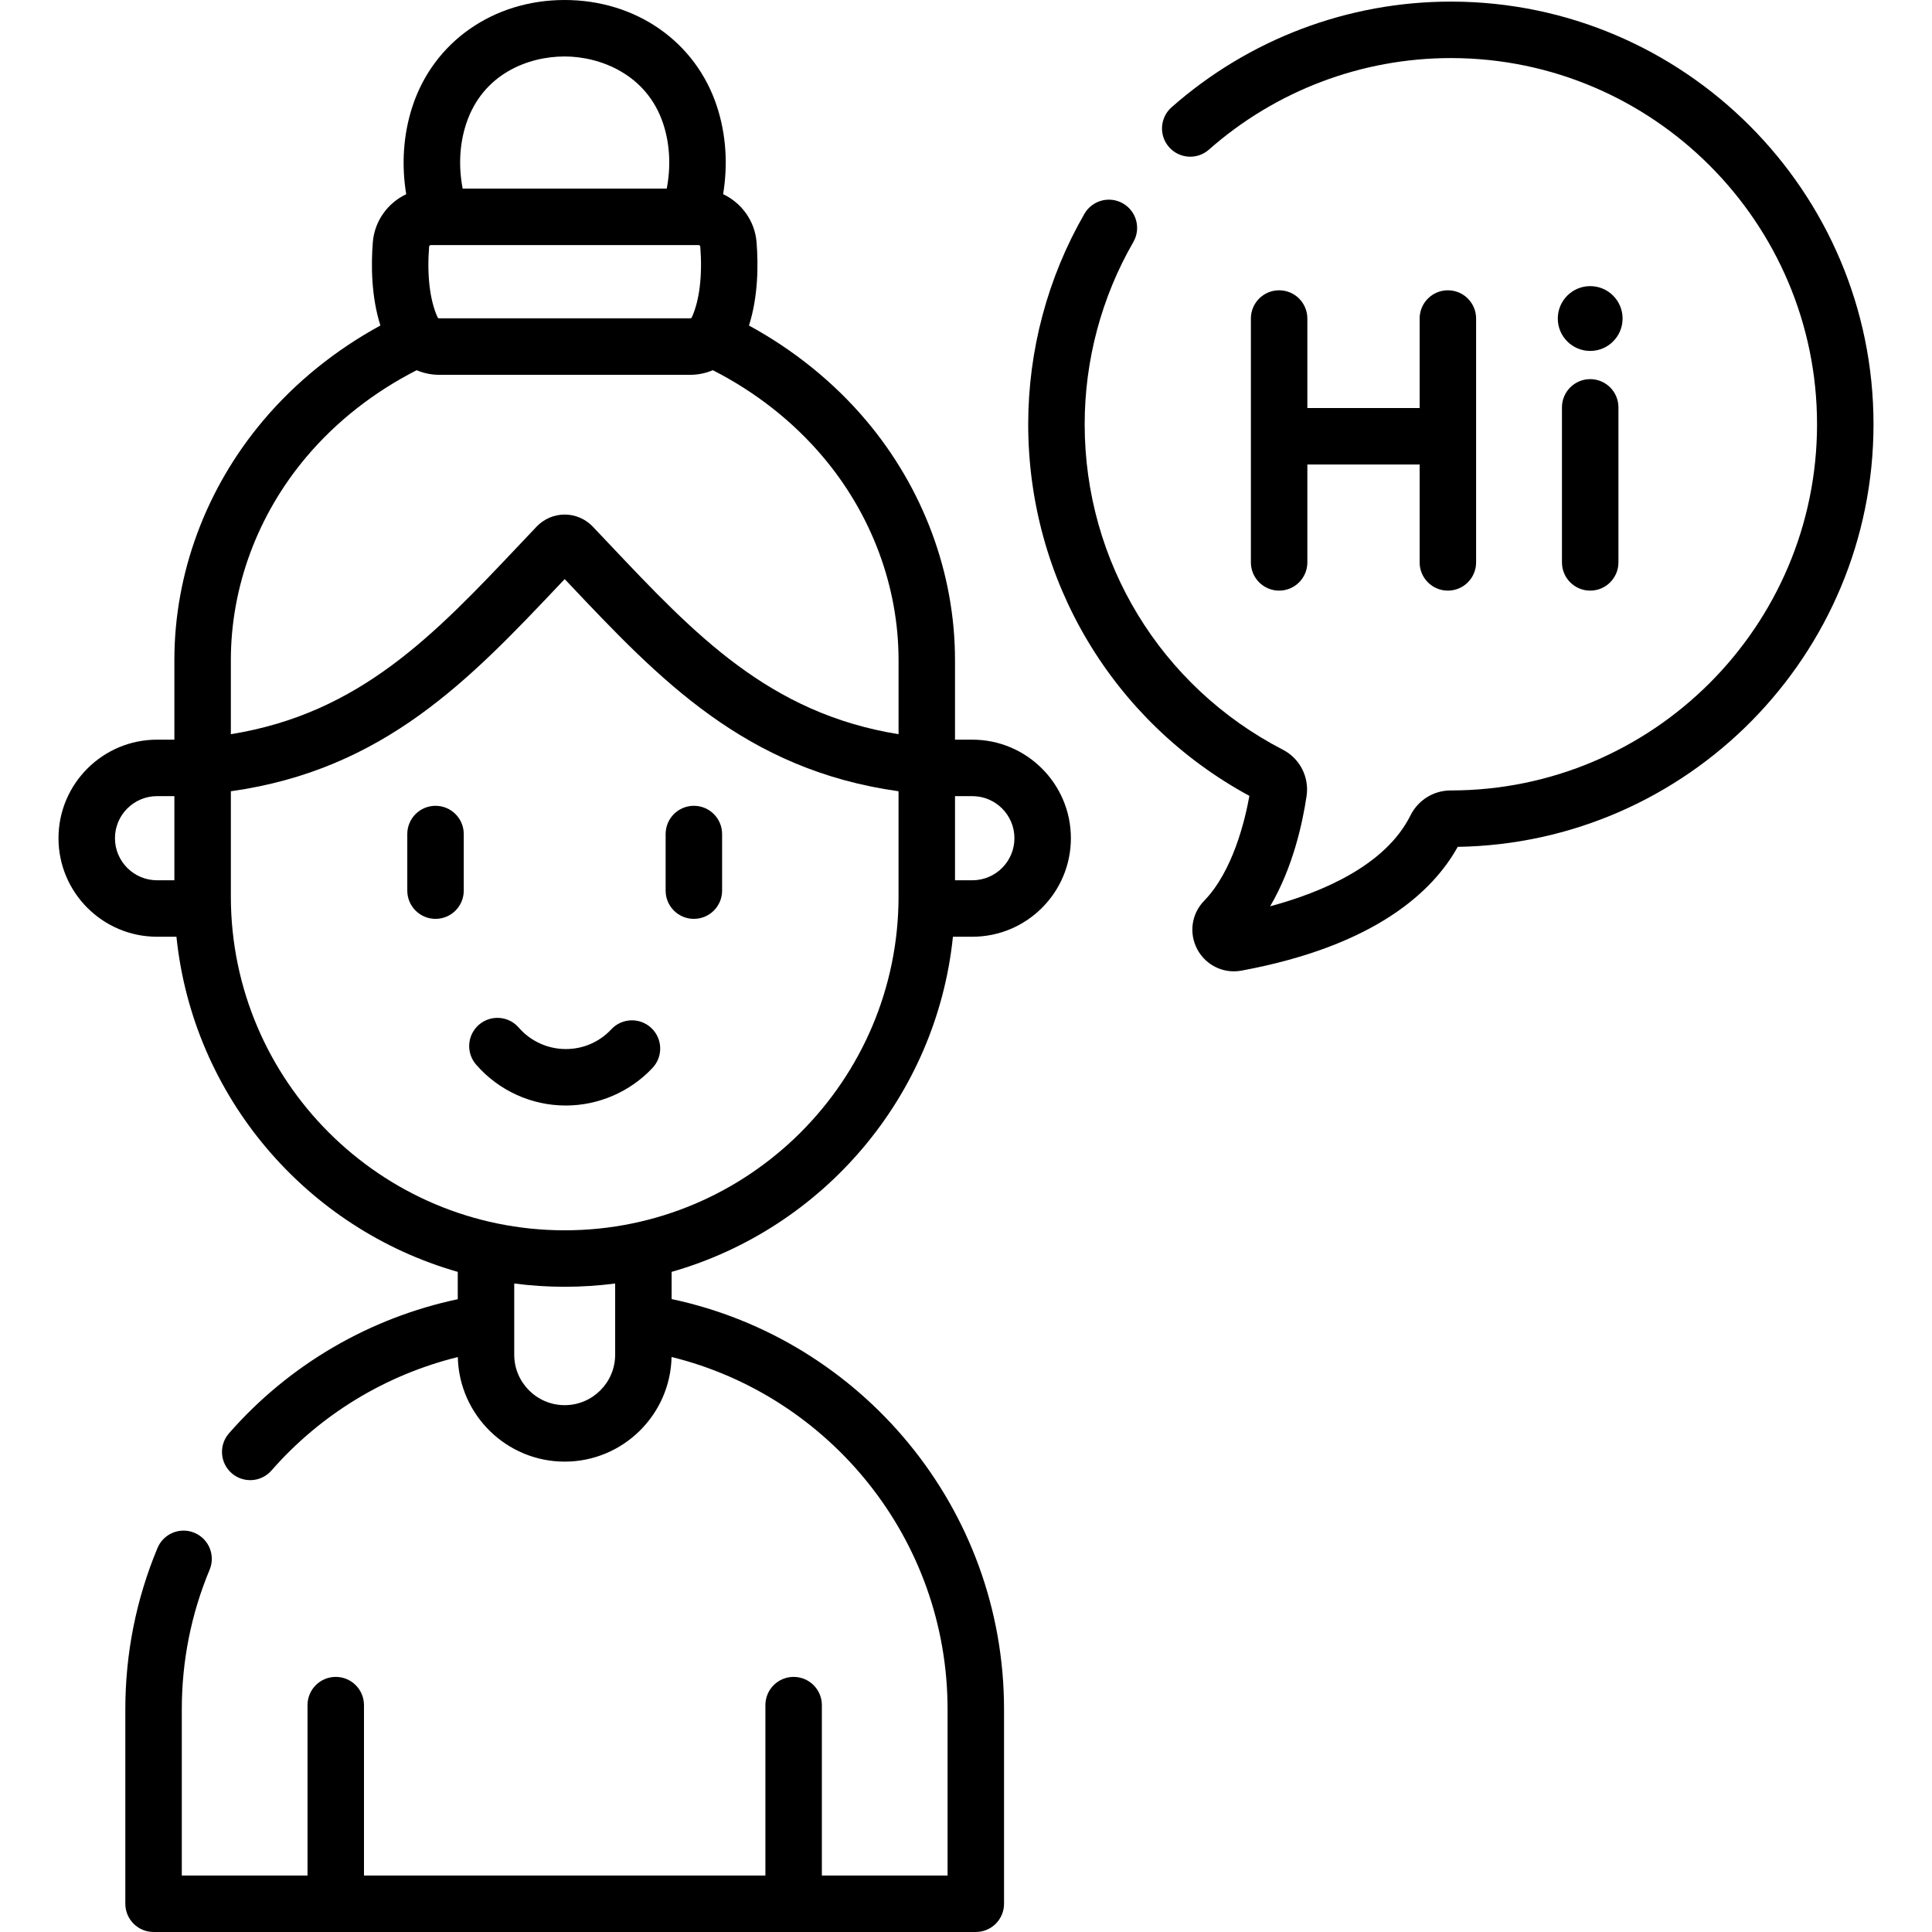 <svg id="Capa_1" enable-background="new 0 0 513.201 513.201" height="512" viewBox="0 0 513.201 513.201" width="512" xmlns="http://www.w3.org/2000/svg"><g><g><path d="m385.608.426c-.07 0-.14 0-.21 0-27.324 0-53.666 9.965-74.193 28.072-3.106 2.74-3.403 7.479-.663 10.586 2.738 3.107 7.479 3.404 10.585.663 17.786-15.688 40.603-24.321 64.271-24.321h.183c53.531.101 97.083 43.736 97.083 97.27 0 53.635-43.635 97.27-97.297 97.27-.001 0-.002 0-.003 0-4.557 0-8.66 2.551-10.71 6.657-6.631 13.282-23.483 20.404-37.267 24.12 6.055-10.274 8.622-22.132 9.684-29.307.742-5.018-1.781-9.951-6.277-12.275-32.487-16.794-52.669-49.925-52.67-86.464 0-17.001 4.471-33.742 12.93-48.415 2.068-3.588.836-8.174-2.752-10.243-3.591-2.068-8.175-.838-10.244 2.752-9.77 16.947-14.934 36.279-14.934 55.906.001 41.405 22.454 79.018 58.753 98.714-1.146 6.408-4.377 20.022-12.026 27.876-3.358 3.448-4.087 8.624-1.813 12.877 1.955 3.657 5.702 5.851 9.723 5.851.672 0 1.352-.062 2.032-.188 35.712-6.622 50.944-21.201 57.423-32.877 61.069-.976 110.448-50.958 110.448-112.255 0-61.789-50.268-112.153-112.056-112.269z"/><path d="m339.775 77.11c-4.143 0-7.5 3.358-7.5 7.5v64.778c0 4.142 3.357 7.5 7.5 7.5s7.5-3.358 7.5-7.5v-26h29.827v26c0 4.142 3.357 7.5 7.5 7.5s7.5-3.358 7.5-7.5v-64.778c0-4.142-3.357-7.5-7.5-7.5s-7.5 3.358-7.5 7.5v23.778h-29.827v-23.778c0-4.142-3.357-7.5-7.5-7.5z"/><circle cx="422.406" cy="84.611" r="8.607"/><path d="m422.406 100.712c-4.143 0-7.5 3.358-7.5 7.5v41.177c0 4.142 3.357 7.5 7.5 7.5s7.5-3.358 7.5-7.5v-41.177c0-4.142-3.357-7.5-7.5-7.5z"/><path d="m258.289 196.479h-4.609v-21.141c0-23.001-8.376-45.596-23.585-63.623-8.599-10.193-19.232-18.746-31.141-25.244 2.441-7.7 2.493-16.055 2.016-22.106 0 0 0 0 0-.001-.448-5.684-4-10.479-8.885-12.784 1.276-7.753.825-15.778-1.648-23.325-5.624-17.164-21.506-28.255-40.459-28.255-18.927 0-34.79 11.092-40.415 28.258-2.473 7.548-2.937 15.576-1.662 23.33-4.878 2.307-8.423 7.099-8.87 12.777-.477 6.048-.426 14.4 2.013 22.099-11.909 6.499-22.539 15.059-31.139 25.252-15.209 18.028-23.585 40.623-23.585 63.622v21.141h-4.607c-14.433 0-26.175 11.742-26.175 26.175s11.742 26.175 26.175 26.175h5.157c4.384 42.572 34.635 77.583 74.725 89.02v7.261c-23.37 4.957-44.761 17.326-60.771 35.627-2.728 3.118-2.411 7.856.706 10.583 3.118 2.729 7.856 2.412 10.583-.706 13.147-15.028 30.484-25.443 49.498-30.136.337 15.373 12.938 27.777 28.39 27.777 15.459 0 28.064-12.416 28.39-27.798 42.044 10.372 73.316 48.401 73.316 93.601v44.142h-33.393v-45.263c0-4.142-3.357-7.5-7.5-7.5s-7.5 3.358-7.5 7.5v45.263h-106.628v-45.263c0-4.142-3.357-7.5-7.5-7.5s-7.5 3.358-7.5 7.5v45.263h-33.393v-44.142c0-12.853 2.486-25.332 7.391-37.089 1.595-3.823-.212-8.215-4.034-9.809-3.823-1.595-8.215.211-9.81 4.035-5.671 13.597-8.547 28.018-8.547 42.863v51.642c0 4.142 3.357 7.5 7.5 7.5h218.413c4.143 0 7.5-3.358 7.5-7.5v-51.642c0-53.507-37.923-98.314-88.301-108.98v-7.229c40.09-11.437 70.341-46.449 74.725-89.021h5.159c14.433 0 26.175-11.742 26.175-26.175 0-14.431-11.742-26.174-26.175-26.174zm-211.97 37.351h-4.607c-6.162 0-11.175-5.013-11.175-11.175s5.013-11.175 11.175-11.175h4.607zm77.497-200.902c4.331-13.218 16.355-17.928 26.162-17.928 9.379 0 21.869 4.695 26.206 17.927 1.8 5.492 2.022 11.444.922 17.18h-54.21c-1.102-5.736-.879-11.688.92-17.179zm-9.833 32.615c.02-.248.204-.436.43-.436h71.175c.225 0 .409.187.43.435.595 7.57-.197 14.216-2.231 18.713-.084.188-.25.309-.422.309h-66.729c-.172 0-.338-.121-.422-.308-2.034-4.5-2.826-11.145-2.231-18.713zm49.422 294.308c0 7.392-6.014 13.405-13.405 13.405-7.393 0-13.406-6.014-13.406-13.405v-18.91c4.39.569 8.864.87 13.406.87s9.015-.301 13.405-.87zm75.275-121.721c0 48.898-39.781 88.68-88.68 88.68-48.847 0-88.595-39.698-88.679-88.526v-28.1c40.771-5.71 63.545-29.774 87.569-55.188.369-.39.739-.781 1.109-1.172.37.392.739.782 1.108 1.172 24.025 25.415 46.799 49.479 87.571 55.189v27.945zm0-43.102c-34.321-5.538-54.065-26.422-76.671-50.336-1.509-1.596-3.027-3.202-4.562-4.816-1.93-2.03-4.645-3.194-7.447-3.194-2.804 0-5.519 1.164-7.448 3.194-1.534 1.613-3.053 3.22-4.562 4.815-22.605 23.914-42.35 44.798-76.671 50.336v-19.689c0-19.464 7.12-38.624 20.05-53.95 7.986-9.466 18.026-17.297 29.305-23.043 1.859.784 3.877 1.218 5.962 1.218h66.729c2.092 0 4.117-.437 5.981-1.226 11.272 5.747 21.302 13.588 29.285 23.051 12.93 15.325 20.05 34.484 20.05 53.95v19.69zm19.609 38.802h-4.609v-22.35h4.609c6.162 0 11.175 5.013 11.175 11.175 0 6.161-5.013 11.175-11.175 11.175z"/><path d="m115.688 214.048c-4.143 0-7.5 3.358-7.5 7.5v15.031c0 4.142 3.357 7.5 7.5 7.5s7.5-3.358 7.5-7.5v-15.031c0-4.142-3.358-7.5-7.5-7.5z"/><path d="m184.313 244.079c4.143 0 7.5-3.358 7.5-7.5v-15.031c0-4.142-3.357-7.5-7.5-7.5s-7.5 3.358-7.5 7.5v15.031c0 4.142 3.358 7.5 7.5 7.5z"/><path d="m150.296 278.662c-4.796 0-9.354-2.08-12.505-5.705-2.718-3.127-7.454-3.459-10.581-.742-3.126 2.717-3.458 7.454-.741 10.581 6.001 6.906 14.686 10.866 23.827 10.866 8.704 0 17.106-3.648 23.053-10.008 2.829-3.026 2.669-7.772-.356-10.601-3.026-2.83-7.772-2.669-10.601.356-3.166 3.388-7.462 5.253-12.096 5.253z"/></g></g></svg>